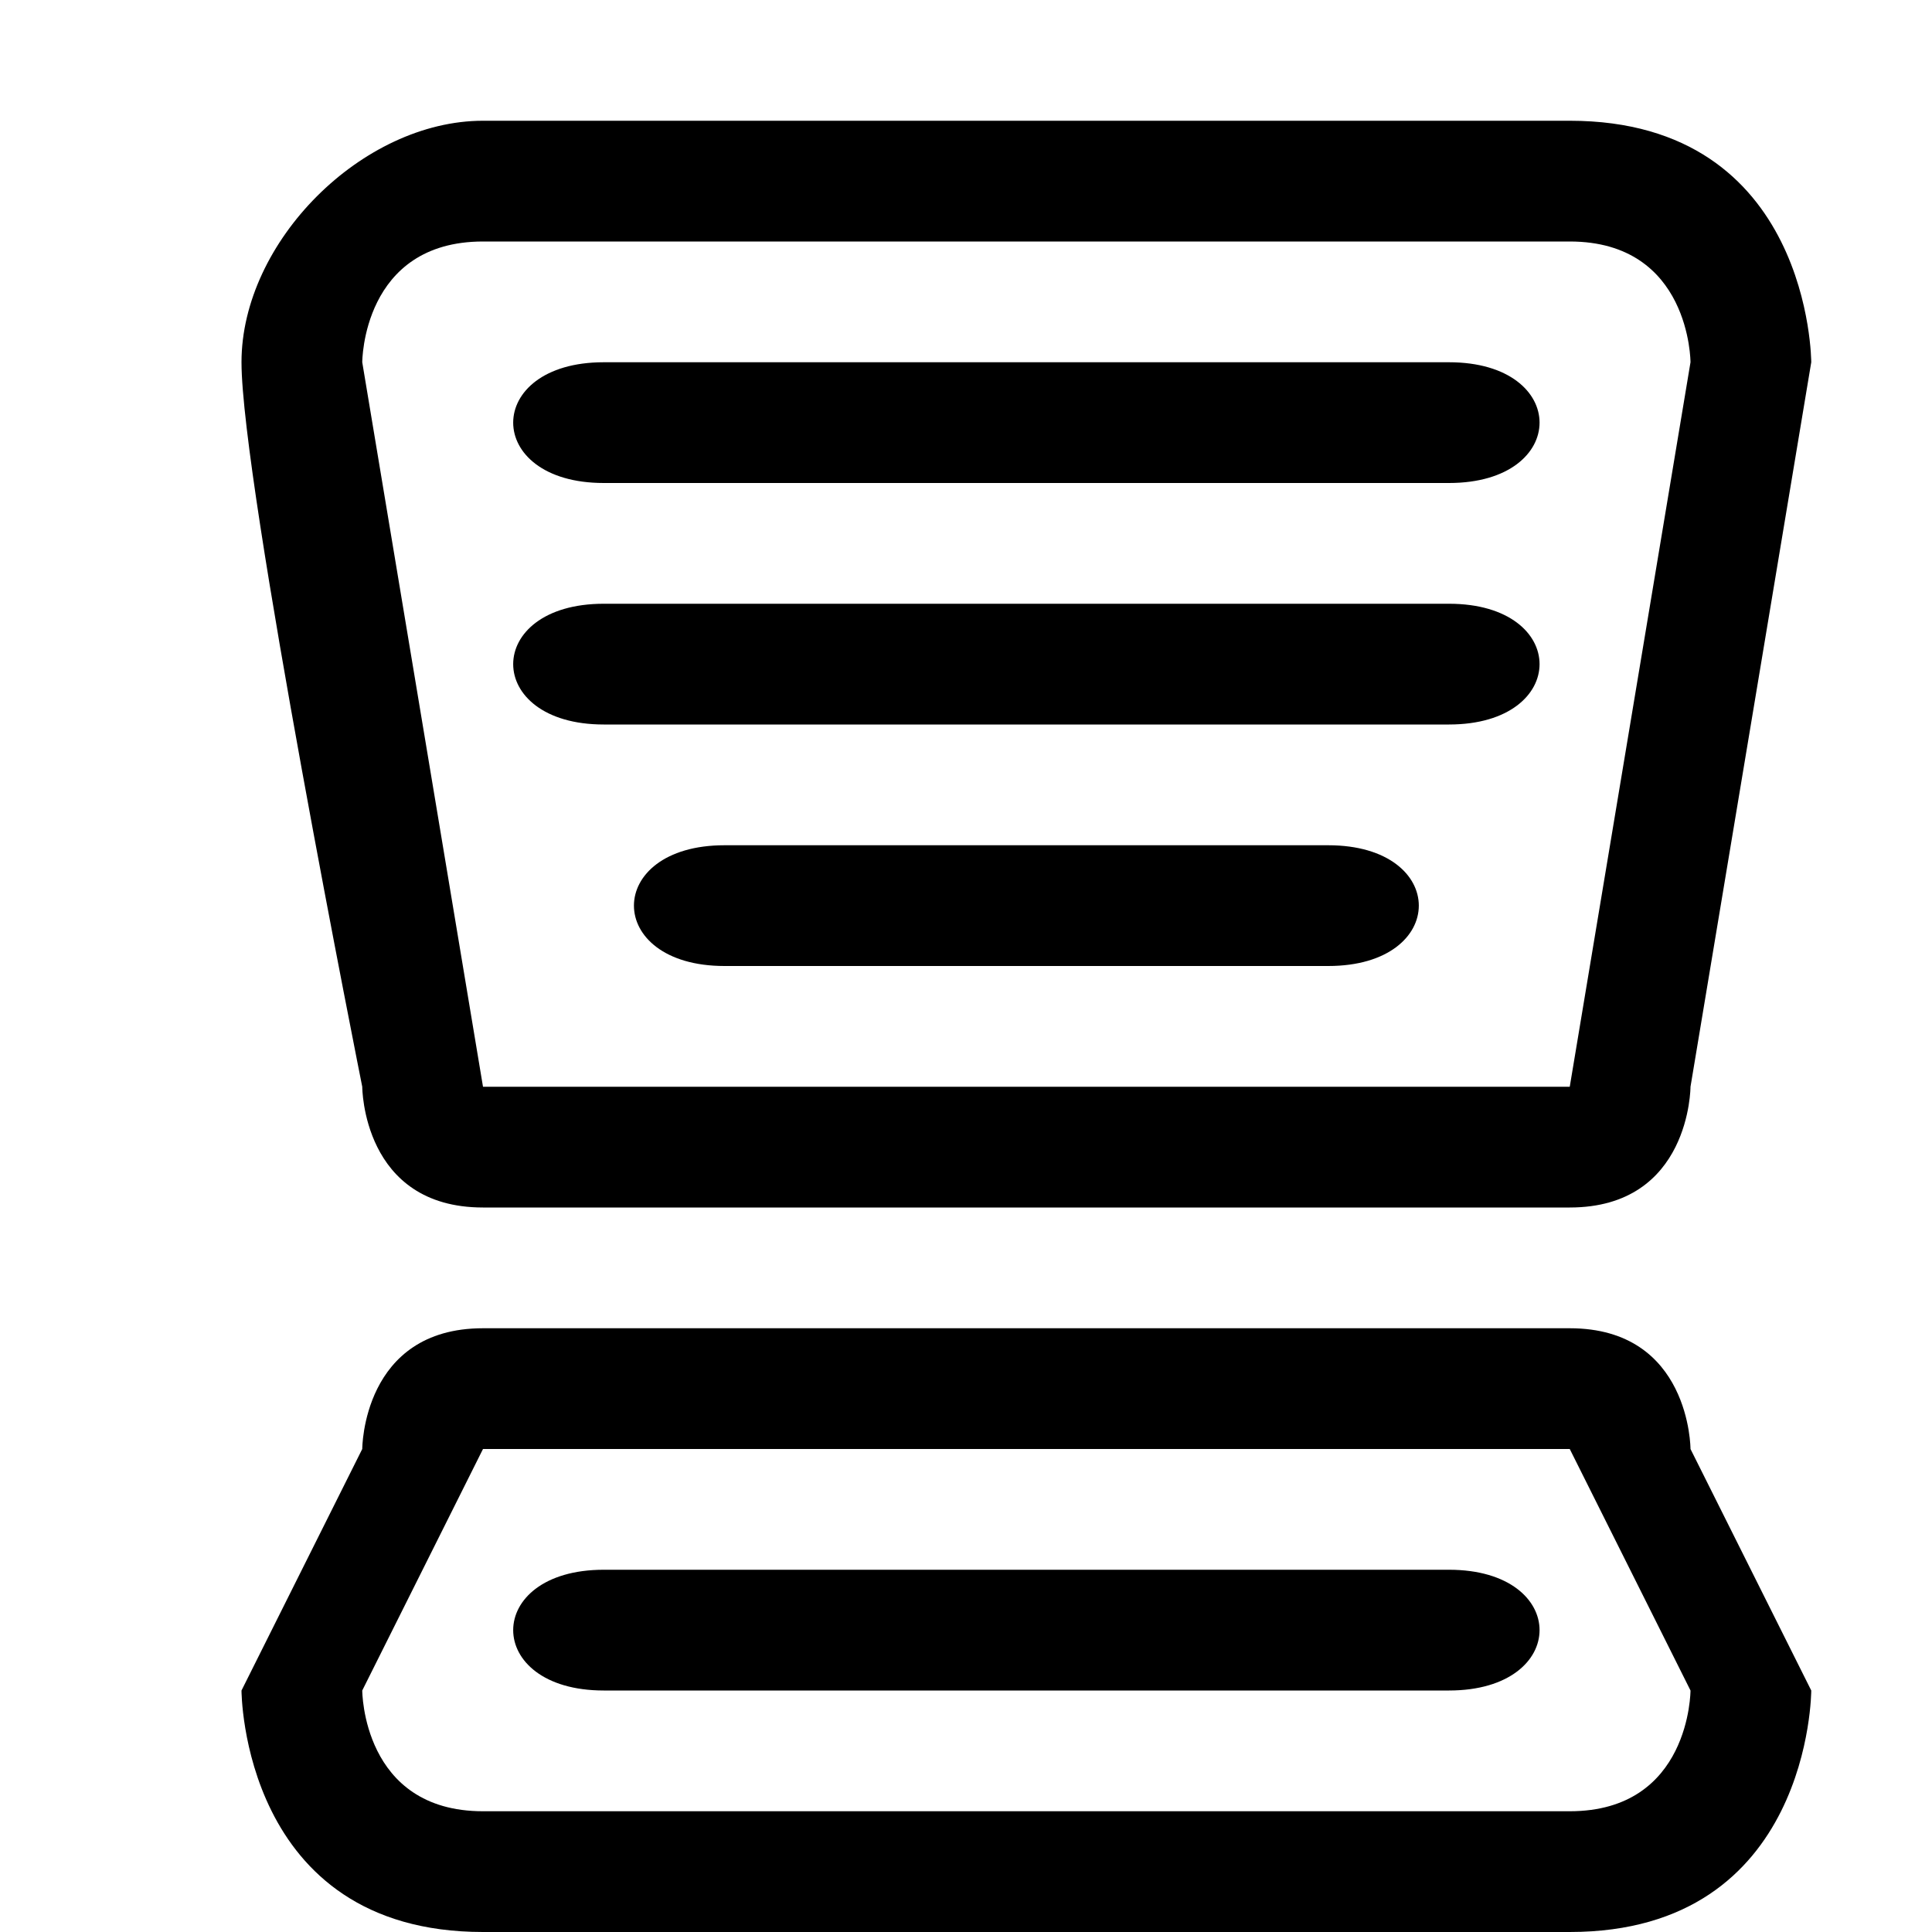 <?xml version="1.0" encoding="UTF-8"?>
<svg height="16px" viewBox="0 0 16 16" width="16px" xmlns="http://www.w3.org/2000/svg">
    <path d="m 13 12 l 1 2 s 0 1 -1 1 h -9 c -1 0 -1 -1 -1 -1 l 1 -2 h -1 l -1 2 s 0 2 2 2 h 9 c 2 0 2 -2 2 -2 l -1 -2 s 0 -1 -1 -1 h -9 c -1 0 -1 1 -1 1 z m -1 1 h -7 c -1 0 -1 1 0 1 h 7 c 1 0 1 -1 0 -1 z m 0 0"/>
    <path d="m 13 9 l 1 -6 s 0 -1 -1 -1 h -9 c -1 0 -1 1 -1 1 l 1 6 h -1 s -1 -5 -1 -6 s 1 -2 2 -2 h 9 c 2 0 2 2 2 2 l -1 6 s 0 1 -1 1 h -9 c -1 0 -1 -1 -1 -1 z m -1 -3 h -7 c -1 0 -1 -1 0 -1 h 7 c 1 0 1 1 0 1 z m 0 -2 h -7 c -1 0 -1 -1 0 -1 h 7 c 1 0 1 1 0 1 z m -6 4 h 5 c 1 0 1 -1 0 -1 h -5 c -1 0 -1 1 0 1 z m 0 0"/>
</svg>
